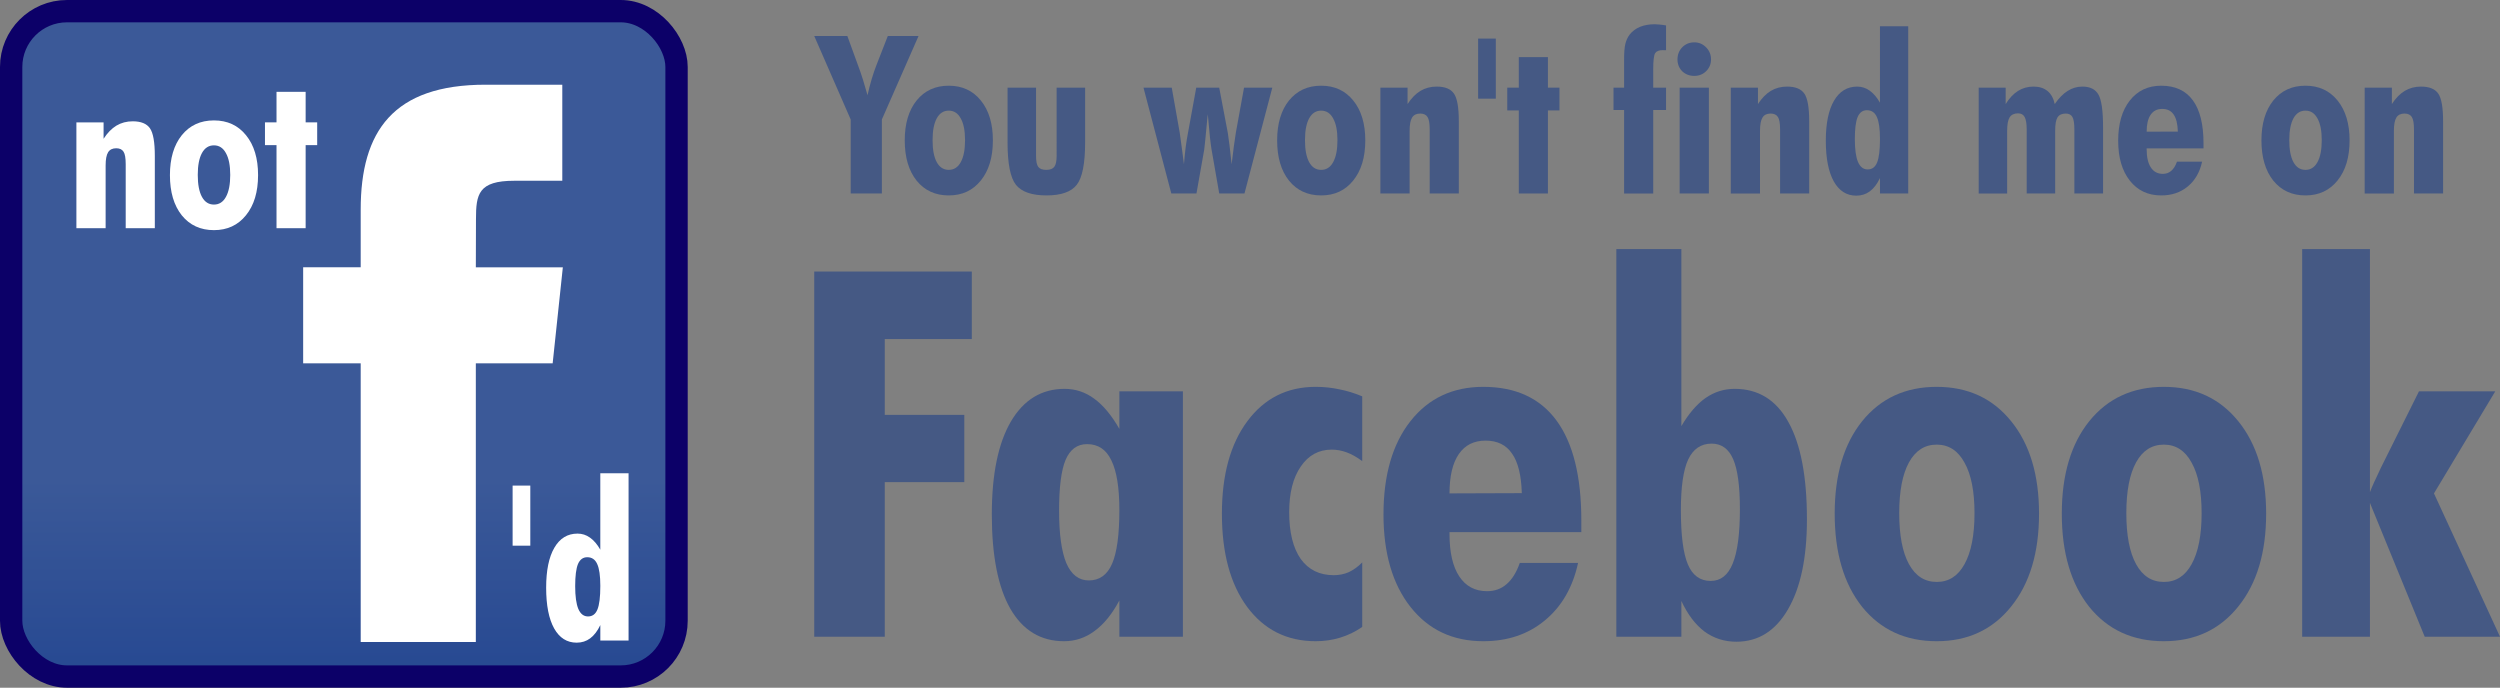 <?xml version="1.0" encoding="UTF-8" standalone="no"?>
<!-- Created with Inkscape (http://www.inkscape.org/) -->

<svg
   xmlns:dc="http://purl.org/dc/elements/1.1/"
   xmlns:cc="http://creativecommons.org/ns#"
   xmlns:rdf="http://www.w3.org/1999/02/22-rdf-syntax-ns#"
   xmlns:svg="http://www.w3.org/2000/svg"
   xmlns="http://www.w3.org/2000/svg"
   xmlns:xlink="http://www.w3.org/1999/xlink"
   xmlns:sodipodi="http://sodipodi.sourceforge.net/DTD/sodipodi-0.dtd"
   xmlns:inkscape="http://www.inkscape.org/namespaces/inkscape"
   width="426.871"
   height="117.425"
   id="svg2"
   version="1.1"
   inkscape:version="0.92.0 r"
   sodipodi:docname="not-fd.svg">
  <rect width="100%" height="100%" fill="#808080" stroke="none"/>
  <defs
     id="defs4">
    <linearGradient
       id="linearGradient3816">
      <stop
         style="stop-color:#274992;stop-opacity:1;"
         offset="0"
         id="stop3818" />
      <stop
         style="stop-color:#3b5998;stop-opacity:1;"
         offset="1"
         id="stop3820" />
    </linearGradient>
    <inkscape:perspective
       sodipodi:type="inkscape:persp3d"
       inkscape:vp_x="0 : 561.25983 : 1"
       inkscape:vp_y="0 : 1066.6667 : 0"
       inkscape:vp_z="793.70078 : 561.25983 : 1"
       inkscape:persp3d-origin="396.85039 : 374.17322 : 1"
       id="perspective10" />
    <inkscape:perspective
       id="perspective2884"
       inkscape:persp3d-origin="0.53333333 : 0.35555555 : 1"
       inkscape:vp_z="1.0666667 : 0.53333333 : 1"
       inkscape:vp_y="0 : 1066.6667 : 0"
       inkscape:vp_x="0 : 0.53333333 : 1"
       sodipodi:type="inkscape:persp3d" />
    <inkscape:perspective
       id="perspective2970"
       inkscape:persp3d-origin="141.86667 : 35.555555 : 1"
       inkscape:vp_z="283.73333 : 53.333333 : 1"
       inkscape:vp_y="0 : 1066.6667 : 0"
       inkscape:vp_x="0 : 53.333333 : 1"
       sodipodi:type="inkscape:persp3d" />
    <linearGradient
       inkscape:collect="always"
       xlink:href="#linearGradient3816"
       id="linearGradient3822"
       x1="-90.914"
       y1="186.661"
       x2="-90.914"
       y2="169.489"
       gradientUnits="userSpaceOnUse" />
    <linearGradient
       inkscape:collect="always"
       xlink:href="#linearGradient3816"
       id="linearGradient3834"
       gradientUnits="userSpaceOnUse"
       x1="-90.914"
       y1="186.661"
       x2="-90.914"
       y2="169.489"
       gradientTransform="translate(-8.081,142.432)" />
    <mask
       maskUnits="userSpaceOnUse"
       id="mask3836">
      <rect
         style="fill:#687fb1;fill-opacity:1;fill-rule:nonzero;stroke:none"
         id="rect3838"
         width="61.114"
         height="16.668"
         x="-121.723"
         y="171.509"
         rx="3.343"
         ry="2.391" />
    </mask>
    <inkscape:perspective
       id="perspective3928"
       inkscape:persp3d-origin="141.86667 : 35.555555 : 1"
       inkscape:vp_z="283.73333 : 53.333333 : 1"
       inkscape:vp_y="0 : 1066.6667 : 0"
       inkscape:vp_x="0 : 53.333333 : 1"
       sodipodi:type="inkscape:persp3d" />
    <linearGradient
       inkscape:collect="always"
       xlink:href="#linearGradient3816"
       id="linearGradient3951"
       gradientUnits="userSpaceOnUse"
       gradientTransform="translate(-8.081,142.432)"
       x1="-90.914"
       y1="186.661"
       x2="-90.914"
       y2="169.489" />
    <linearGradient
       inkscape:collect="always"
       xlink:href="#linearGradient3816"
       id="linearGradient2834"
       gradientUnits="userSpaceOnUse"
       gradientTransform="matrix(1.906,0,0,1.906,83.876,-14.682)"
       x1="-90.914"
       y1="186.661"
       x2="-90.914"
       y2="169.489" />
  </defs>
  <sodipodi:namedview
     id="base"
     pagecolor="#ffffff"
     bordercolor="#666666"
     borderopacity="1.0"
     inkscape:pageopacity="0.0"
     inkscape:pageshadow="2"
     inkscape:zoom="1.979899"
     inkscape:cx="136.41545"
     inkscape:cy="56.86437"
     inkscape:document-units="px"
     inkscape:current-layer="layer1"
     showgrid="false"
     inkscape:window-width="1890"
     inkscape:window-height="1030"
     inkscape:window-x="12"
     inkscape:window-y="32"
     inkscape:window-maximized="1"
     fit-margin-top="0"
     fit-margin-left="0"
     fit-margin-right="0"
     fit-margin-bottom="0" />
  <g
     inkscape:label="Layer 1"
     inkscape:groupmode="layer"
     id="layer1"
     transform="translate(148.145,-226.593)">
    <rect
       ry="9.531"
       rx="9.531"
       y="228.499"
       x="-146.239"
       height="113.613"
       width="113.613"
       id="rect3832"
       style="fill:url(#linearGradient2834);fill-opacity:1;fill-rule:nonzero;stroke:#0c0068;stroke-width:3.813;stroke-miterlimit:4;stroke-dasharray:none;stroke-opacity:1"
       inkscape:export-filename="/home/mattl/Desktop/no-facebook.png"
       inkscape:export-xdpi="90"
       inkscape:export-ydpi="90" />
    <path
       style="fill:#ffffff;stroke-width:1.067"
       d="m -66.898,336.217 h -19.659 v -47.586 h -9.825 v -16.398 h 9.825 v -9.845 c 0,-13.378 5.545,-21.332 21.303,-21.332 h 13.12 v 16.401 h -8.2 c -6.135,0 -6.539,2.291 -6.539,6.569 l -0.024,8.208 h 14.856 l -1.738,16.398 h -13.118 z"
       id="path3004"
       inkscape:export-filename="/home/mattl/Desktop/no-facebook.png"
       inkscape:export-xdpi="90"
       inkscape:export-ydpi="90"
       inkscape:connector-curvature="0" />
    <g
       style="font-style:normal;font-variant:normal;font-weight:normal;font-stretch:condensed;font-size:35.367px;line-height:125%;font-family:'Futura BdCn BT';-inkscape-font-specification:'Futura BdCn BT Condensed';text-align:start;writing-mode:lr-tb;text-anchor:start;fill:#455984;fill-opacity:1;stroke:none"
       id="text3840">
      <path
         d="m -2.89,259.631 v -12.636 l -6.226,-14.257 h 5.655 l 1.768,4.863 c 0.332,0.872 0.632,1.744 0.903,2.616 0.27,0.86 0.528,1.738 0.774,2.634 0.221,-0.995 0.46,-1.922 0.718,-2.781 0.258,-0.86 0.522,-1.633 0.792,-2.321 l 1.953,-5.01 h 5.25 l -6.263,14.257 v 12.636 H -2.89"
         id="path3985"
         inkscape:connector-curvature="0"
         style="stroke-width:1.067" />
      <path
         d="m 13.854,255.597 c 0.884,0 1.566,-0.436 2.045,-1.308 0.491,-0.884 0.737,-2.137 0.737,-3.758 -1.2e-5,-1.609 -0.246,-2.849 -0.737,-3.721 -0.479,-0.884 -1.16,-1.326 -2.045,-1.326 -0.884,1e-5 -1.566,0.436 -2.045,1.308 -0.479,0.872 -0.718,2.118 -0.718,3.739 -6e-6,1.633 0.239,2.886 0.718,3.758 0.479,0.872 1.16,1.308 2.045,1.308 m 7.534,-5.029 c -1.6e-5,2.874 -0.688,5.158 -2.063,6.852 -1.363,1.695 -3.187,2.542 -5.471,2.542 -2.296,0 -4.126,-0.841 -5.489,-2.524 -1.351,-1.695 -2.026,-3.985 -2.026,-6.871 -8e-7,-2.861 0.675,-5.133 2.026,-6.816 1.363,-1.682 3.193,-2.524 5.489,-2.524 2.296,1e-5 4.126,0.847 5.489,2.542 1.363,1.682 2.045,3.948 2.045,6.797"
         id="path3987"
         inkscape:connector-curvature="0"
         style="stroke-width:1.067" />
      <path
         d="m 37.138,241.561 v 9.357 c -1.5e-5,3.61 -0.479,6.023 -1.437,7.239 -0.946,1.203 -2.665,1.805 -5.158,1.805 -2.505,0 -4.243,-0.602 -5.213,-1.805 -0.958,-1.203 -1.437,-3.617 -1.437,-7.239 v -9.357 h 4.863 v 11.623 c -6e-6,0.946 0.129,1.584 0.387,1.916 0.258,0.332 0.712,0.497 1.363,0.497 0.651,0 1.105,-0.172 1.363,-0.516 0.27,-0.344 0.405,-0.976 0.405,-1.897 V 241.561 h 4.863"
         id="path3989"
         inkscape:connector-curvature="0"
         style="stroke-width:1.067" />
      <path
         d="m 60.034,241.561 1.474,7.755 c 0.086,0.528 0.184,1.253 0.295,2.174 0.111,0.921 0.227,1.971 0.35,3.15 0.135,-1.105 0.264,-2.143 0.387,-3.113 0.135,-0.982 0.246,-1.738 0.332,-2.266 l 1.4,-7.7 h 4.826 l -4.752,18.07 h -4.31 l -1.308,-7.497 c -0.061,-0.319 -0.154,-1.013 -0.276,-2.082 -0.111,-1.068 -0.233,-2.388 -0.368,-3.96 l -0.092,0.884 c -0.295,3.131 -0.467,4.851 -0.516,5.158 l -1.326,7.497 H 51.855 L 47.103,241.561 h 4.826 l 1.363,7.7 c 0.037,0.233 0.19,1.363 0.461,3.389 l 0.258,1.989 c 0.086,-1.032 0.184,-2.002 0.295,-2.91 0.123,-0.921 0.252,-1.719 0.387,-2.395 l 1.418,-7.773 h 3.924"
         id="path3991"
         inkscape:connector-curvature="0"
         style="stroke-width:1.067" />
      <path
         d="m 77.441,255.597 c 0.884,0 1.566,-0.436 2.045,-1.308 0.491,-0.884 0.737,-2.137 0.737,-3.758 -1.1e-5,-1.609 -0.246,-2.849 -0.737,-3.721 -0.479,-0.884 -1.16,-1.326 -2.045,-1.326 -0.884,1e-5 -1.566,0.436 -2.045,1.308 -0.479,0.872 -0.718,2.118 -0.718,3.739 -6e-6,1.633 0.239,2.886 0.718,3.758 0.479,0.872 1.16,1.308 2.045,1.308 m 7.534,-5.029 c -1.6e-5,2.874 -0.688,5.158 -2.063,6.852 -1.363,1.695 -3.187,2.542 -5.471,2.542 -2.296,0 -4.126,-0.841 -5.489,-2.524 -1.351,-1.695 -2.026,-3.985 -2.026,-6.871 0,-2.861 0.675,-5.133 2.026,-6.816 1.363,-1.682 3.193,-2.524 5.489,-2.524 2.296,1e-5 4.126,0.847 5.489,2.542 1.363,1.682 2.045,3.948 2.045,6.797"
         id="path3993"
         inkscape:connector-curvature="0"
         style="stroke-width:1.067" />
      <path
         d="m 95.972,259.631 v -10.942 c -1e-5,-1.032 -0.123,-1.738 -0.368,-2.118 -0.246,-0.393 -0.663,-0.589 -1.253,-0.589 -0.639,1e-5 -1.099,0.227 -1.382,0.682 -0.282,0.454 -0.424,1.203 -0.424,2.247 v 10.721 H 87.554 V 241.561 h 4.642 v 2.8 c 0.651,-1.007 1.382,-1.756 2.192,-2.247 0.823,-0.491 1.75,-0.737 2.781,-0.737 1.412,2e-5 2.395,0.399 2.947,1.197 0.553,0.798 0.829,2.37 0.829,4.716 v 12.342 h -4.973"
         id="path3995"
         inkscape:connector-curvature="0"
         style="stroke-width:1.067" />
      <path
         d="m 104.243,233.18 h 3.021 v 10.26 h -3.021 v -10.26"
         id="path3997"
         inkscape:connector-curvature="0"
         style="stroke-width:1.067" />
      <path
         d="m 111.187,259.631 v -14.184 h -1.971 v -3.887 h 1.971 v -5.213 h 4.973 v 5.213 h 1.971 v 3.887 h -1.971 v 14.184 h -4.973"
         id="path3999"
         inkscape:connector-curvature="0"
         style="stroke-width:1.067" />
      <path
         d="m 136.331,230.933 v 4.237 c -0.074,2e-5 -0.153,2e-5 -0.239,0 -0.086,-0.012 -0.196,-0.018 -0.332,-0.018 -0.626,2e-5 -1.056,0.172 -1.289,0.516 -0.221,0.344 -0.332,1.289 -0.332,2.837 v 3.058 h 2.192 v 3.813 h -2.192 v 14.257 h -4.973 v -14.257 h -1.805 v -3.813 h 1.805 v -4.789 c 0,-1.216 0.074,-2.118 0.221,-2.708 0.147,-0.602 0.399,-1.136 0.755,-1.603 0.454,-0.565 1.038,-0.995 1.75,-1.289 0.725,-0.295 1.566,-0.442 2.524,-0.442 0.233,2e-5 0.503,0.018 0.81,0.055 0.319,0.025 0.688,0.074 1.105,0.147"
         id="path4001"
         inkscape:connector-curvature="0"
         style="stroke-width:1.067" />
      <path
         d="m 138.283,236.735 c 0,-0.823 0.27,-1.51 0.81,-2.063 0.553,-0.565 1.24,-0.847 2.063,-0.847 0.786,2e-5 1.455,0.282 2.008,0.847 0.565,0.565 0.847,1.253 0.847,2.063 -1e-5,0.786 -0.276,1.455 -0.829,2.008 -0.553,0.54 -1.228,0.811 -2.026,0.81 -0.823,2e-5 -1.51,-0.264 -2.063,-0.792 -0.54,-0.54 -0.81,-1.216 -0.81,-2.026 m 0.368,22.896 V 241.561 h 4.992 v 18.07 h -4.992"
         id="path4003"
         inkscape:connector-curvature="0"
         style="stroke-width:1.067" />
      <path
         d="m 155.801,259.631 v -10.942 c -1e-5,-1.032 -0.123,-1.738 -0.368,-2.118 -0.246,-0.393 -0.663,-0.589 -1.253,-0.589 -0.639,1e-5 -1.099,0.227 -1.382,0.682 -0.282,0.454 -0.424,1.203 -0.424,2.247 v 10.721 h -4.992 V 241.561 h 4.642 v 2.8 c 0.651,-1.007 1.382,-1.756 2.192,-2.247 0.823,-0.491 1.75,-0.737 2.781,-0.737 1.412,2e-5 2.395,0.399 2.947,1.197 0.553,0.798 0.829,2.37 0.829,4.716 v 12.342 h -4.973"
         id="path4005"
         inkscape:connector-curvature="0"
         style="stroke-width:1.067" />
      <path
         d="m 172.858,250.311 c -1e-5,-1.731 -0.178,-2.978 -0.534,-3.739 -0.344,-0.774 -0.909,-1.16 -1.695,-1.16 -0.725,1e-5 -1.253,0.387 -1.584,1.16 -0.319,0.774 -0.479,2.032 -0.479,3.776 0,1.732 0.178,3.027 0.534,3.887 0.368,0.86 0.921,1.289 1.658,1.289 0.749,1e-5 1.283,-0.393 1.603,-1.179 0.332,-0.798 0.497,-2.143 0.497,-4.034 m 4.826,9.321 h -4.826 v -2.634 c -0.479,1.007 -1.056,1.762 -1.732,2.266 -0.663,0.491 -1.431,0.737 -2.303,0.737 -1.658,0 -2.941,-0.81 -3.85,-2.431 -0.909,-1.633 -1.363,-3.948 -1.363,-6.944 0,-2.96 0.467,-5.237 1.4,-6.834 0.933,-1.609 2.253,-2.413 3.96,-2.413 0.774,2e-5 1.48,0.227 2.118,0.682 0.651,0.454 1.24,1.142 1.768,2.063 v -13.042 h 4.826 v 28.551"
         id="path4007"
         inkscape:connector-curvature="0"
         style="stroke-width:1.067" />
      <path
         d="M 189.713,259.631 V 241.561 h 4.605 v 2.8 c 0.626,-1.007 1.332,-1.756 2.118,-2.247 0.786,-0.491 1.664,-0.737 2.634,-0.737 0.982,2e-5 1.781,0.252 2.395,0.755 0.614,0.503 1.025,1.246 1.234,2.229 0.7,-1.019 1.437,-1.768 2.21,-2.247 0.774,-0.491 1.609,-0.737 2.505,-0.737 1.314,2e-5 2.229,0.454 2.745,1.363 0.528,0.909 0.792,2.781 0.792,5.618 v 11.273 h -4.9 v -10.942 c -2e-5,-1.019 -0.111,-1.725 -0.332,-2.118 -0.221,-0.393 -0.602,-0.589 -1.142,-0.589 -0.651,1e-5 -1.118,0.215 -1.4,0.645 -0.27,0.43 -0.405,1.191 -0.405,2.284 v 10.721 h -4.863 v -10.942 c -1e-5,-0.995 -0.117,-1.701 -0.35,-2.118 -0.221,-0.418 -0.596,-0.626 -1.124,-0.626 -0.663,1e-5 -1.142,0.227 -1.437,0.682 -0.282,0.454 -0.424,1.216 -0.424,2.284 v 10.721 h -4.863"
         id="path4009"
         inkscape:connector-curvature="0"
         style="stroke-width:1.067" />
      <path
         d="m 223.717,249.058 c -0.037,-1.314 -0.276,-2.284 -0.718,-2.91 -0.43,-0.639 -1.081,-0.958 -1.953,-0.958 -0.86,2e-5 -1.517,0.332 -1.971,0.995 -0.454,0.663 -0.682,1.627 -0.682,2.892 l 5.323,-0.018 m -5.323,2.874 v 0.147 c -1e-5,1.351 0.239,2.389 0.718,3.113 0.479,0.725 1.16,1.087 2.045,1.087 0.565,0 1.044,-0.172 1.437,-0.516 0.405,-0.344 0.731,-0.866 0.976,-1.566 h 4.292 c -0.393,1.805 -1.21,3.217 -2.45,4.237 -1.228,1.019 -2.739,1.529 -4.531,1.529 -2.247,0 -4.034,-0.841 -5.36,-2.524 -1.326,-1.682 -1.989,-3.954 -1.989,-6.816 0,-2.898 0.663,-5.188 1.989,-6.871 1.326,-1.682 3.113,-2.524 5.36,-2.524 2.382,1e-5 4.181,0.829 5.397,2.487 1.216,1.658 1.824,4.108 1.824,7.35 v 0.866 h -9.707"
         id="path4011"
         inkscape:connector-curvature="0"
         style="stroke-width:1.067" />
      <path
         d="m 245.508,255.597 c 0.884,0 1.566,-0.436 2.045,-1.308 0.491,-0.884 0.737,-2.137 0.737,-3.758 -1e-5,-1.609 -0.246,-2.849 -0.737,-3.721 -0.479,-0.884 -1.16,-1.326 -2.045,-1.326 -0.884,1e-5 -1.566,0.436 -2.045,1.308 -0.479,0.872 -0.718,2.118 -0.718,3.739 0,1.633 0.239,2.886 0.718,3.758 0.479,0.872 1.16,1.308 2.045,1.308 m 7.534,-5.029 c -1e-5,2.874 -0.688,5.158 -2.063,6.852 -1.363,1.695 -3.187,2.542 -5.471,2.542 -2.296,0 -4.126,-0.841 -5.489,-2.524 -1.351,-1.695 -2.026,-3.985 -2.026,-6.871 0,-2.861 0.675,-5.133 2.026,-6.816 1.363,-1.682 3.193,-2.524 5.489,-2.524 2.296,1e-5 4.126,0.847 5.489,2.542 1.363,1.682 2.045,3.948 2.045,6.797"
         id="path4013"
         inkscape:connector-curvature="0"
         style="stroke-width:1.067" />
      <path
         d="m 264.038,259.631 v -10.942 c -1e-5,-1.032 -0.123,-1.738 -0.368,-2.118 -0.246,-0.393 -0.663,-0.589 -1.253,-0.589 -0.639,1e-5 -1.099,0.227 -1.382,0.682 -0.282,0.454 -0.424,1.203 -0.424,2.247 v 10.721 h -4.992 V 241.561 h 4.642 v 2.8 c 0.651,-1.007 1.382,-1.756 2.192,-2.247 0.823,-0.491 1.75,-0.737 2.781,-0.737 1.412,2e-5 2.395,0.399 2.947,1.197 0.553,0.798 0.829,2.37 0.829,4.716 v 12.342 h -4.973"
         id="path4015"
         inkscape:connector-curvature="0"
         style="stroke-width:1.067" />
    </g>
    <g
       style="font-style:normal;font-variant:normal;font-weight:normal;font-stretch:condensed;font-size:81.997px;line-height:125%;font-family:'Futura BdCn BT';-inkscape-font-specification:'Futura BdCn BT Condensed';text-align:start;writing-mode:lr-tb;text-anchor:start;fill:#455984;fill-opacity:1;stroke:none"
       id="text3961">
      <path
         d="M -9.116,335.311 V 272.959 H 17.789 v 11.531 H 2.928 v 12.94 H 16.508 v 11.488 H 2.928 v 26.393 h -12.043"
         id="path4018"
         inkscape:connector-curvature="0"
         style="stroke-width:1.067" />
      <path
         d="m 42.986,313.701 c -2.5e-5,-3.815 -0.456,-6.648 -1.367,-8.499 -0.883,-1.851 -2.263,-2.776 -4.143,-2.776 -1.68,3e-5 -2.904,0.897 -3.673,2.691 -0.74,1.765 -1.11,4.655 -1.11,8.669 -1.4e-5,3.986 0.413,6.975 1.238,8.968 0.854,1.965 2.135,2.947 3.844,2.947 1.822,1e-5 3.146,-0.954 3.972,-2.861 0.826,-1.908 1.238,-4.954 1.238,-9.139 m 10.847,21.61 H 42.986 v -6.192 c -1.224,2.306 -2.634,4.043 -4.228,5.21 -1.566,1.167 -3.303,1.751 -5.21,1.751 -3.986,0 -7.047,-1.851 -9.182,-5.552 -2.107,-3.701 -3.16,-9.068 -3.16,-16.1 -3e-6,-6.833 1.082,-12.114 3.246,-15.844 2.192,-3.73 5.253,-5.595 9.182,-5.595 1.851,4e-5 3.53,0.555 5.039,1.666 1.537,1.11 2.975,2.833 4.313,5.167 v -6.406 h 10.847 v 41.895"
         id="path4020"
         inkscape:connector-curvature="0"
         style="stroke-width:1.067" />
      <path
         d="m 84.454,305.331 c -0.911,-0.683 -1.794,-1.182 -2.648,-1.495 -0.854,-0.313 -1.708,-0.47 -2.562,-0.47 -2.221,3e-5 -3.986,0.968 -5.296,2.904 -1.31,1.908 -1.965,4.498 -1.965,7.773 -1.4e-5,3.445 0.655,6.107 1.965,7.986 1.338,1.851 3.217,2.776 5.637,2.776 0.911,0 1.765,-0.171 2.562,-0.512 0.797,-0.37 1.566,-0.925 2.306,-1.666 v 11.018 c -1.196,0.826 -2.463,1.438 -3.801,1.836 -1.31,0.399 -2.691,0.598 -4.143,0.598 -4.897,0 -8.798,-1.95 -11.702,-5.851 -2.876,-3.901 -4.313,-9.21 -4.313,-15.93 -2e-6,-6.634 1.452,-11.901 4.356,-15.801 2.904,-3.9 6.79,-5.851 11.659,-5.851 1.395,5e-5 2.747,0.142 4.057,0.427 1.31,0.256 2.605,0.655 3.886,1.196 v 11.061"
         id="path4022"
         inkscape:connector-curvature="0"
         style="stroke-width:1.067" />
      <path
         d="m 111.701,310.797 c -0.085,-3.046 -0.641,-5.296 -1.666,-6.748 -0.997,-1.48 -2.505,-2.221 -4.527,-2.221 -1.993,3e-5 -3.516,0.769 -4.57,2.306 -1.053,1.537 -1.58,3.772 -1.58,6.705 l 12.342,-0.043 m -12.342,6.662 v 0.342 c -1.4e-5,3.132 0.555,5.538 1.666,7.217 1.11,1.68 2.691,2.52 4.74,2.52 1.31,10e-6 2.42,-0.399 3.331,-1.196 0.94,-0.797 1.694,-2.007 2.263,-3.63 h 9.951 c -0.911,4.185 -2.804,7.459 -5.68,9.823 -2.847,2.363 -6.349,3.545 -10.506,3.545 -5.21,0 -9.353,-1.95 -12.428,-5.851 -3.075,-3.901 -4.612,-9.168 -4.612,-15.801 -2e-6,-6.719 1.537,-12.029 4.612,-15.93 3.075,-3.9 7.217,-5.851 12.428,-5.851 5.523,4e-5 9.694,1.922 12.513,5.765 2.819,3.844 4.228,9.524 4.228,17.04 v 2.007 H 99.359"
         id="path4024"
         inkscape:connector-curvature="0"
         style="stroke-width:1.067" />
      <path
         d="m 144.115,302.341 c -1.822,3e-5 -3.16,0.911 -4.014,2.733 -0.826,1.794 -1.238,4.669 -1.238,8.627 -1e-5,4.299 0.399,7.388 1.196,9.267 0.797,1.879 2.093,2.819 3.886,2.819 1.708,0 2.961,-0.982 3.758,-2.947 0.826,-1.993 1.238,-5.096 1.238,-9.31 -2e-5,-3.929 -0.384,-6.776 -1.153,-8.541 -0.769,-1.765 -1.993,-2.648 -3.673,-2.648 m -16.271,32.969 v -66.195 h 11.104 v 30.236 c 1.253,-2.135 2.619,-3.73 4.1,-4.783 1.509,-1.053 3.174,-1.58 4.997,-1.58 4.043,4e-5 7.104,1.893 9.182,5.68 2.107,3.787 3.16,9.324 3.16,16.613 -4e-5,6.548 -1.082,11.673 -3.246,15.374 -2.135,3.673 -5.068,5.509 -8.798,5.509 -2.05,0 -3.872,-0.584 -5.466,-1.751 -1.566,-1.196 -2.876,-2.933 -3.929,-5.21 v 6.107 h -11.104"
         id="path4026"
         inkscape:connector-curvature="0"
         style="stroke-width:1.067" />
      <path
         d="m 182.551,325.958 c 2.05,1e-5 3.63,-1.011 4.74,-3.032 1.139,-2.05 1.708,-4.954 1.708,-8.712 -3e-5,-3.73 -0.569,-6.605 -1.708,-8.627 -1.11,-2.05 -2.691,-3.075 -4.74,-3.075 -2.05,3e-5 -3.63,1.011 -4.74,3.032 -1.11,2.021 -1.666,4.911 -1.666,8.669 -1e-5,3.787 0.555,6.691 1.666,8.712 1.11,2.021 2.691,3.032 4.74,3.032 m 17.467,-11.659 c -3e-5,6.662 -1.594,11.958 -4.783,15.887 -3.16,3.929 -7.388,5.894 -12.684,5.894 -5.324,0 -9.566,-1.95 -12.727,-5.851 -3.132,-3.929 -4.698,-9.239 -4.698,-15.93 0,-6.634 1.566,-11.901 4.698,-15.801 3.16,-3.9 7.402,-5.851 12.727,-5.851 5.324,5e-5 9.566,1.965 12.727,5.894 3.16,3.901 4.74,9.153 4.74,15.759"
         id="path4028"
         inkscape:connector-curvature="0"
         style="stroke-width:1.067" />
      <path
         d="m 221.329,325.958 c 2.05,1e-5 3.63,-1.011 4.74,-3.032 1.139,-2.05 1.708,-4.954 1.708,-8.712 -3e-5,-3.73 -0.569,-6.605 -1.708,-8.627 -1.11,-2.05 -2.691,-3.075 -4.74,-3.075 -2.05,3e-5 -3.63,1.011 -4.74,3.032 -1.11,2.021 -1.666,4.911 -1.666,8.669 -1e-5,3.787 0.555,6.691 1.666,8.712 1.11,2.021 2.691,3.032 4.74,3.032 m 17.467,-11.659 c -3e-5,6.662 -1.594,11.958 -4.783,15.887 -3.16,3.929 -7.388,5.894 -12.684,5.894 -5.324,0 -9.566,-1.95 -12.727,-5.851 -3.132,-3.929 -4.698,-9.239 -4.698,-15.93 0,-6.634 1.566,-11.901 4.698,-15.801 3.16,-3.9 7.402,-5.851 12.727,-5.851 5.324,5e-5 9.566,1.965 12.727,5.894 3.16,3.901 4.74,9.153 4.74,15.759"
         id="path4030"
         inkscape:connector-curvature="0"
         style="stroke-width:1.067" />
      <path
         d="m 256.519,310.627 c 0.285,-0.769 0.925,-2.192 1.922,-4.271 0.228,-0.456 0.399,-0.797 0.512,-1.025 l 5.936,-11.915 h 13.025 l -10.463,17.424 11.275,24.471 h -12.855 l -9.353,-22.848 v 22.848 h -11.573 v -66.195 h 11.573 v 41.511"
         id="path4032"
         inkscape:connector-curvature="0"
         style="stroke-width:1.067" />
    </g>
    <g
       style="font-style:normal;font-variant:normal;font-weight:normal;font-stretch:condensed;font-size:35.367px;line-height:125%;font-family:'Futura BdCn BT';-inkscape-font-specification:'Futura BdCn BT Condensed';text-align:start;writing-mode:lr-tb;text-anchor:start;fill:#ffffff;fill-opacity:1;stroke:none"
       id="text2836">
      <path
         d="m -126.681,265.558 v -10.942 c -1e-5,-1.032 -0.123,-1.738 -0.368,-2.118 -0.246,-0.393 -0.663,-0.589 -1.253,-0.589 -0.639,1e-5 -1.099,0.227 -1.382,0.682 -0.282,0.454 -0.424,1.203 -0.424,2.247 v 10.721 h -4.992 v -18.07 h 4.642 v 2.8 c 0.651,-1.007 1.382,-1.756 2.192,-2.247 0.823,-0.491 1.75,-0.737 2.781,-0.737 1.412,3e-5 2.395,0.399 2.947,1.197 0.553,0.798 0.829,2.37 0.829,4.716 v 12.342 h -4.973"
         id="path4040"
         inkscape:connector-curvature="0"
         style="stroke-width:1.067" />
      <path
         d="m -111.614,261.524 c 0.884,0 1.566,-0.436 2.045,-1.308 0.491,-0.884 0.737,-2.137 0.737,-3.758 -1e-5,-1.609 -0.246,-2.849 -0.737,-3.721 -0.479,-0.884 -1.16,-1.326 -2.045,-1.326 -0.884,1e-5 -1.566,0.436 -2.045,1.308 -0.479,0.872 -0.718,2.118 -0.718,3.739 0,1.633 0.239,2.886 0.718,3.758 0.479,0.872 1.16,1.308 2.045,1.308 m 7.534,-5.029 c -2e-5,2.874 -0.688,5.158 -2.063,6.852 -1.363,1.695 -3.187,2.542 -5.471,2.542 -2.296,0 -4.126,-0.841 -5.489,-2.524 -1.351,-1.695 -2.026,-3.985 -2.026,-6.871 0,-2.861 0.675,-5.133 2.026,-6.816 1.363,-1.682 3.193,-2.524 5.489,-2.524 2.296,3e-5 4.126,0.847 5.489,2.542 1.363,1.682 2.045,3.948 2.045,6.797"
         id="path4042"
         inkscape:connector-curvature="0"
         style="stroke-width:1.067" />
      <path
         d="m -100.93,265.558 v -14.184 h -1.971 v -3.887 h 1.971 v -5.213 h 4.973 v 5.213 h 1.971 v 3.887 h -1.971 v 14.184 h -4.973"
         id="path4044"
         inkscape:connector-curvature="0"
         style="stroke-width:1.067" />
    </g>
    <g
       style="font-style:normal;font-variant:normal;font-weight:normal;font-stretch:condensed;font-size:35.367px;line-height:125%;font-family:'Futura BdCn BT';-inkscape-font-specification:'Futura BdCn BT Condensed';text-align:start;writing-mode:lr-tb;text-anchor:start;fill:#ffffff;fill-opacity:1;stroke:none"
       id="text2840">
      <path
         d="m -60.617,309.506 h 3.021 v 10.26 h -3.021 v -10.26"
         id="path4035"
         inkscape:connector-curvature="0"
         style="stroke-width:1.067" />
      <path
         d="m -45.641,326.637 c -1.1e-5,-1.731 -0.178,-2.978 -0.534,-3.739 -0.344,-0.774 -0.909,-1.16 -1.695,-1.16 -0.725,1e-5 -1.253,0.387 -1.584,1.16 -0.319,0.774 -0.479,2.032 -0.479,3.776 -7e-6,1.732 0.178,3.027 0.534,3.887 0.368,0.86 0.921,1.289 1.658,1.289 0.749,0 1.283,-0.393 1.603,-1.179 0.332,-0.798 0.497,-2.143 0.497,-4.034 m 4.826,9.321 h -4.826 v -2.634 c -0.479,1.007 -1.056,1.762 -1.732,2.266 -0.663,0.491 -1.431,0.737 -2.303,0.737 -1.658,0 -2.941,-0.81 -3.85,-2.431 -0.909,-1.633 -1.363,-3.948 -1.363,-6.944 -1e-6,-2.96 0.467,-5.237 1.4,-6.834 0.933,-1.609 2.253,-2.413 3.96,-2.413 0.774,10e-6 1.48,0.227 2.118,0.682 0.651,0.454 1.24,1.142 1.768,2.063 v -13.042 h 4.826 v 28.551"
         id="path4037"
         inkscape:connector-curvature="0"
         style="stroke-width:1.067" />
    </g>
  </g>
</svg>
